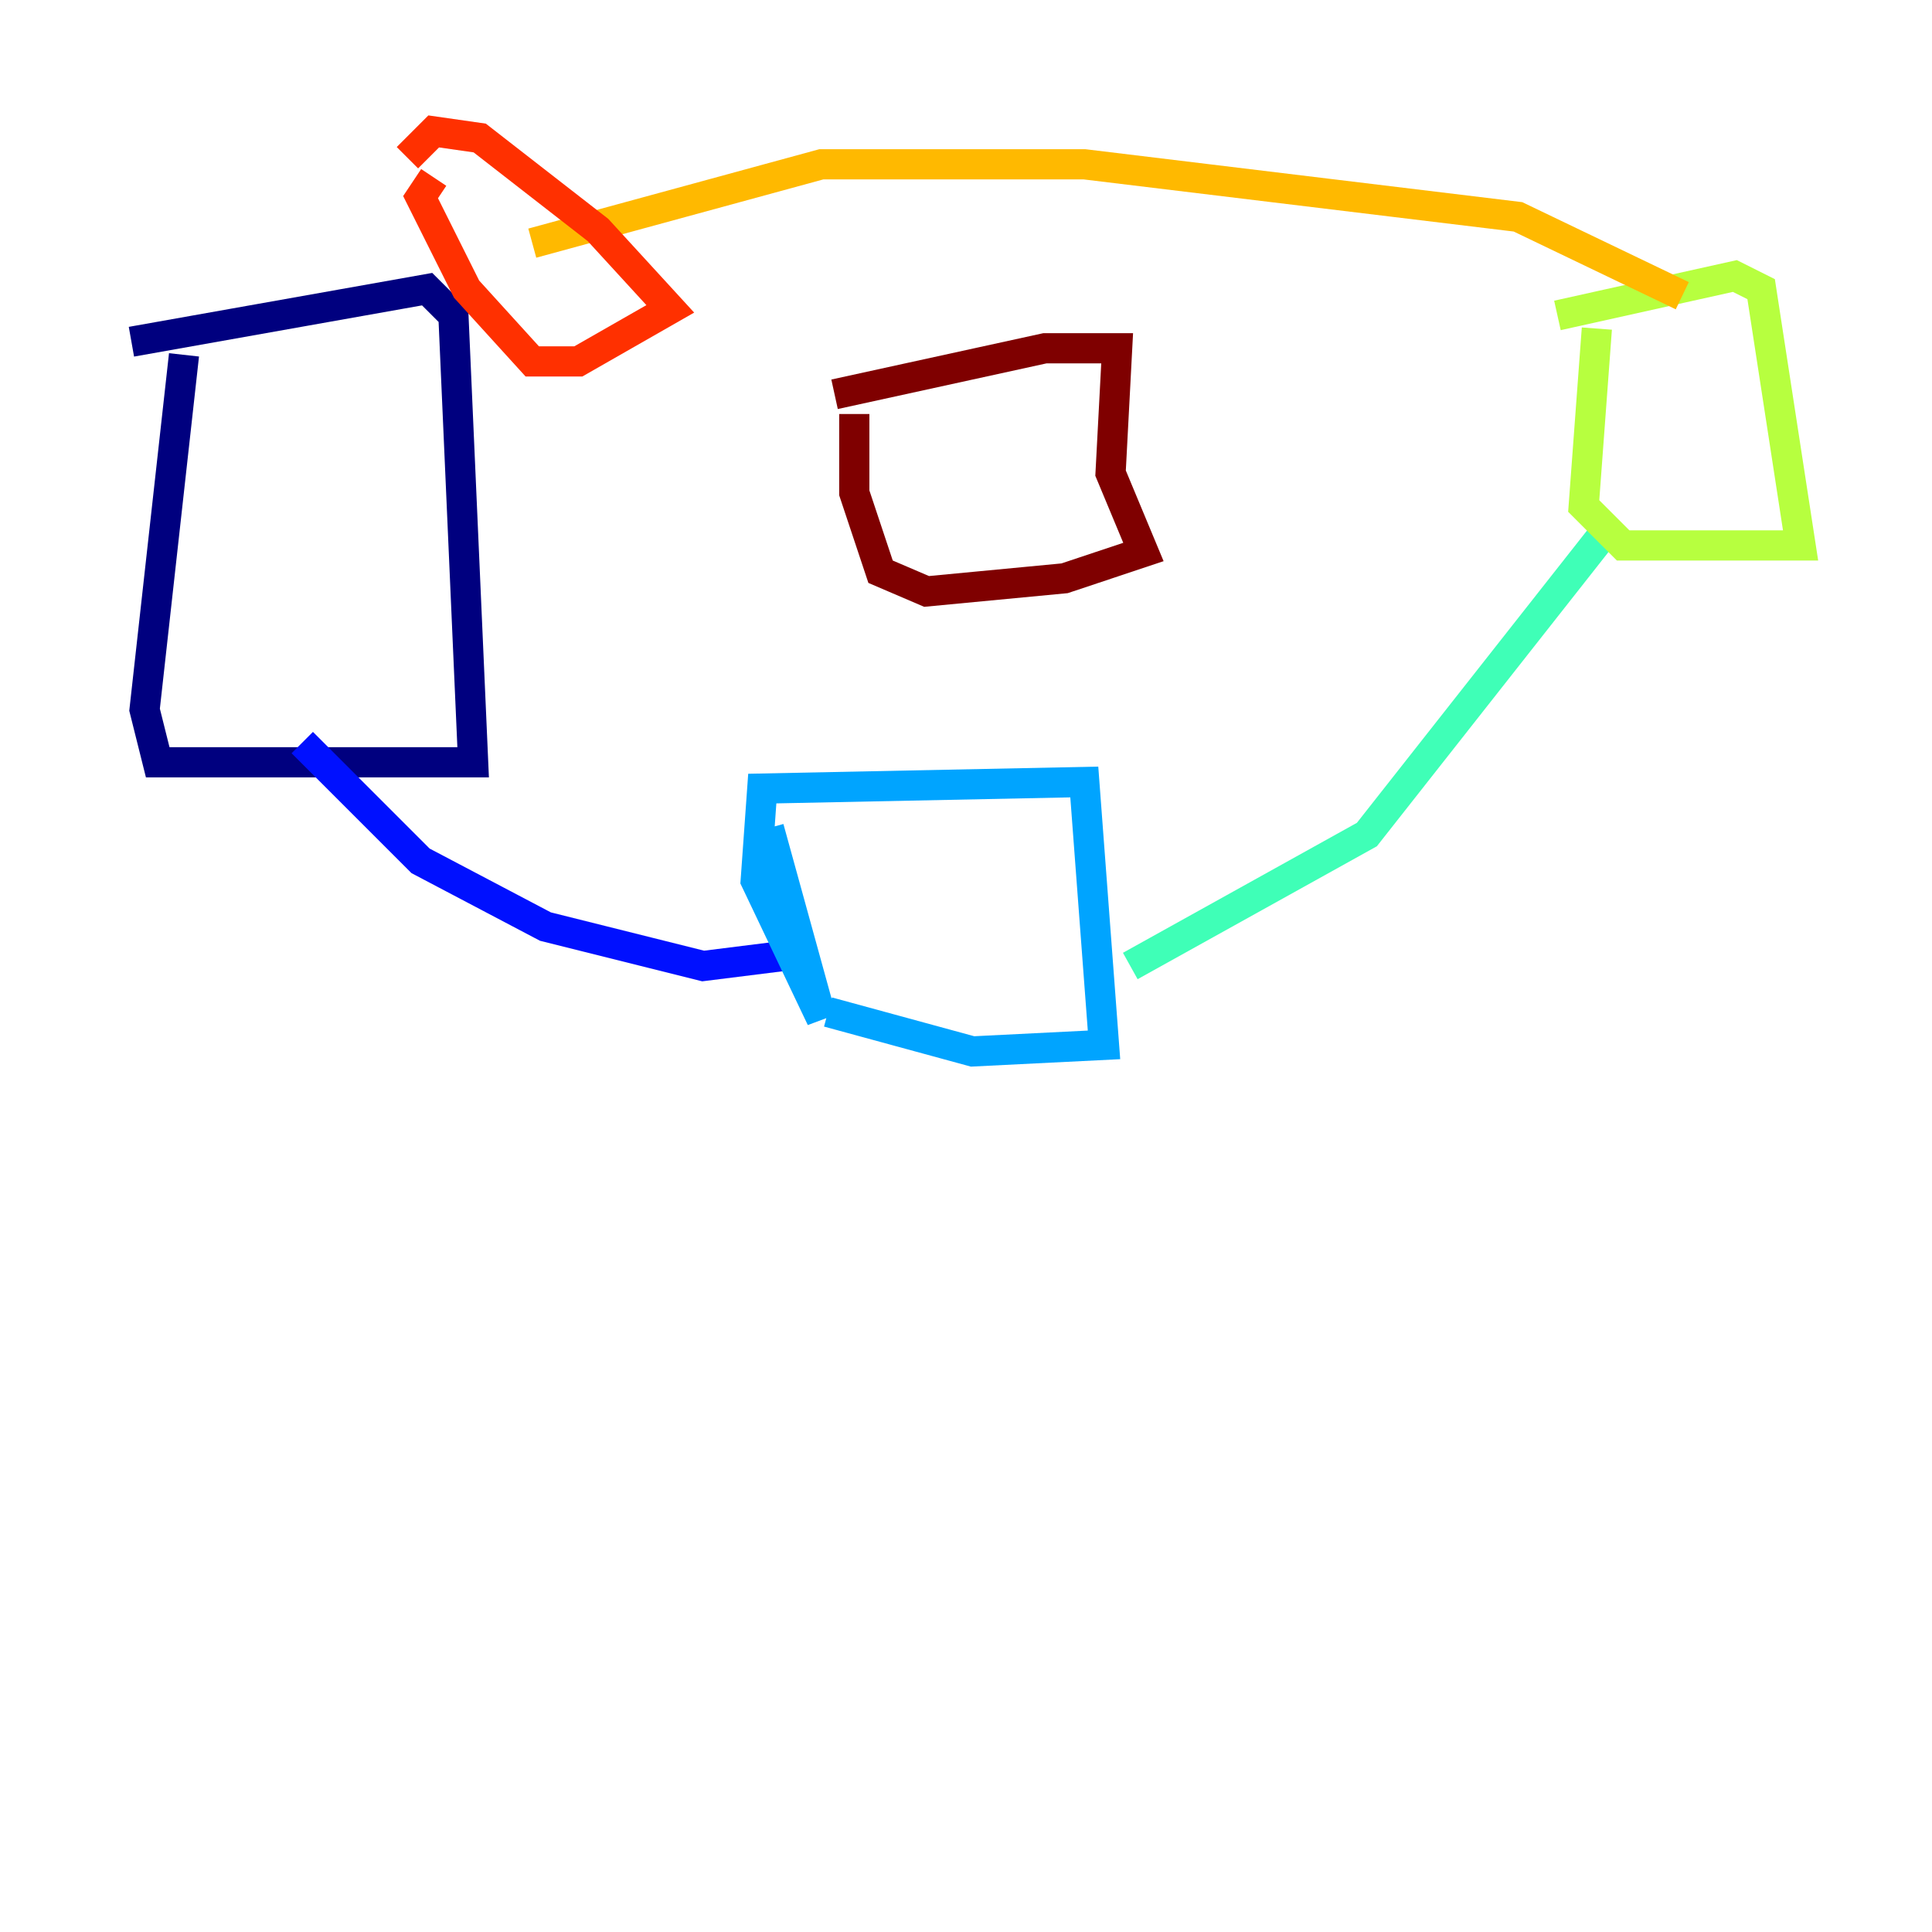 <?xml version="1.0" encoding="utf-8" ?>
<svg baseProfile="tiny" height="128" version="1.2" viewBox="0,0,128,128" width="128" xmlns="http://www.w3.org/2000/svg" xmlns:ev="http://www.w3.org/2001/xml-events" xmlns:xlink="http://www.w3.org/1999/xlink"><defs /><polyline fill="none" points="12.191,23.51 9.578,47.02 10.449,50.503 31.347,50.503 30.041,20.898 28.299,19.157 8.707,22.64" stroke="#00007f" stroke-width="2" /><polyline fill="none" points="20.027,49.197 27.864,57.034 36.136,61.388 46.585,64.0 53.551,63.129" stroke="#0010ff" stroke-width="2" /><polyline fill="none" points="50.939,54.857 54.422,67.483 50.068,58.34 50.503,52.245 71.837,51.809 73.143,69.225 64.435,69.66 54.857,67.048" stroke="#00a4ff" stroke-width="2" /><polyline fill="none" points="74.884,64.0 90.558,55.292 106.667,34.83" stroke="#3fffb7" stroke-width="2" /><polyline fill="none" points="105.796,21.769 104.925,33.524 107.537,36.136 119.293,36.136 116.68,19.157 114.939,18.286 103.184,20.898" stroke="#b7ff3f" stroke-width="2" /><polyline fill="none" points="111.456,19.592 100.571,14.367 71.837,10.884 54.422,10.884 35.265,16.109" stroke="#ffb900" stroke-width="2" /><polyline fill="none" points="28.735,11.755 27.864,13.061 30.912,19.157 35.265,23.946 38.313,23.946 44.408,20.463 39.619,15.238 31.782,9.143 28.735,8.707 26.993,10.449" stroke="#ff3000" stroke-width="2" /><polyline fill="none" points="56.599,27.429 56.599,32.653 58.34,37.878 61.388,39.184 70.531,38.313 75.755,36.571 73.578,31.347 74.014,23.075 69.225,23.075 55.292,26.122" stroke="#7f0000" stroke-width="2" /></svg>